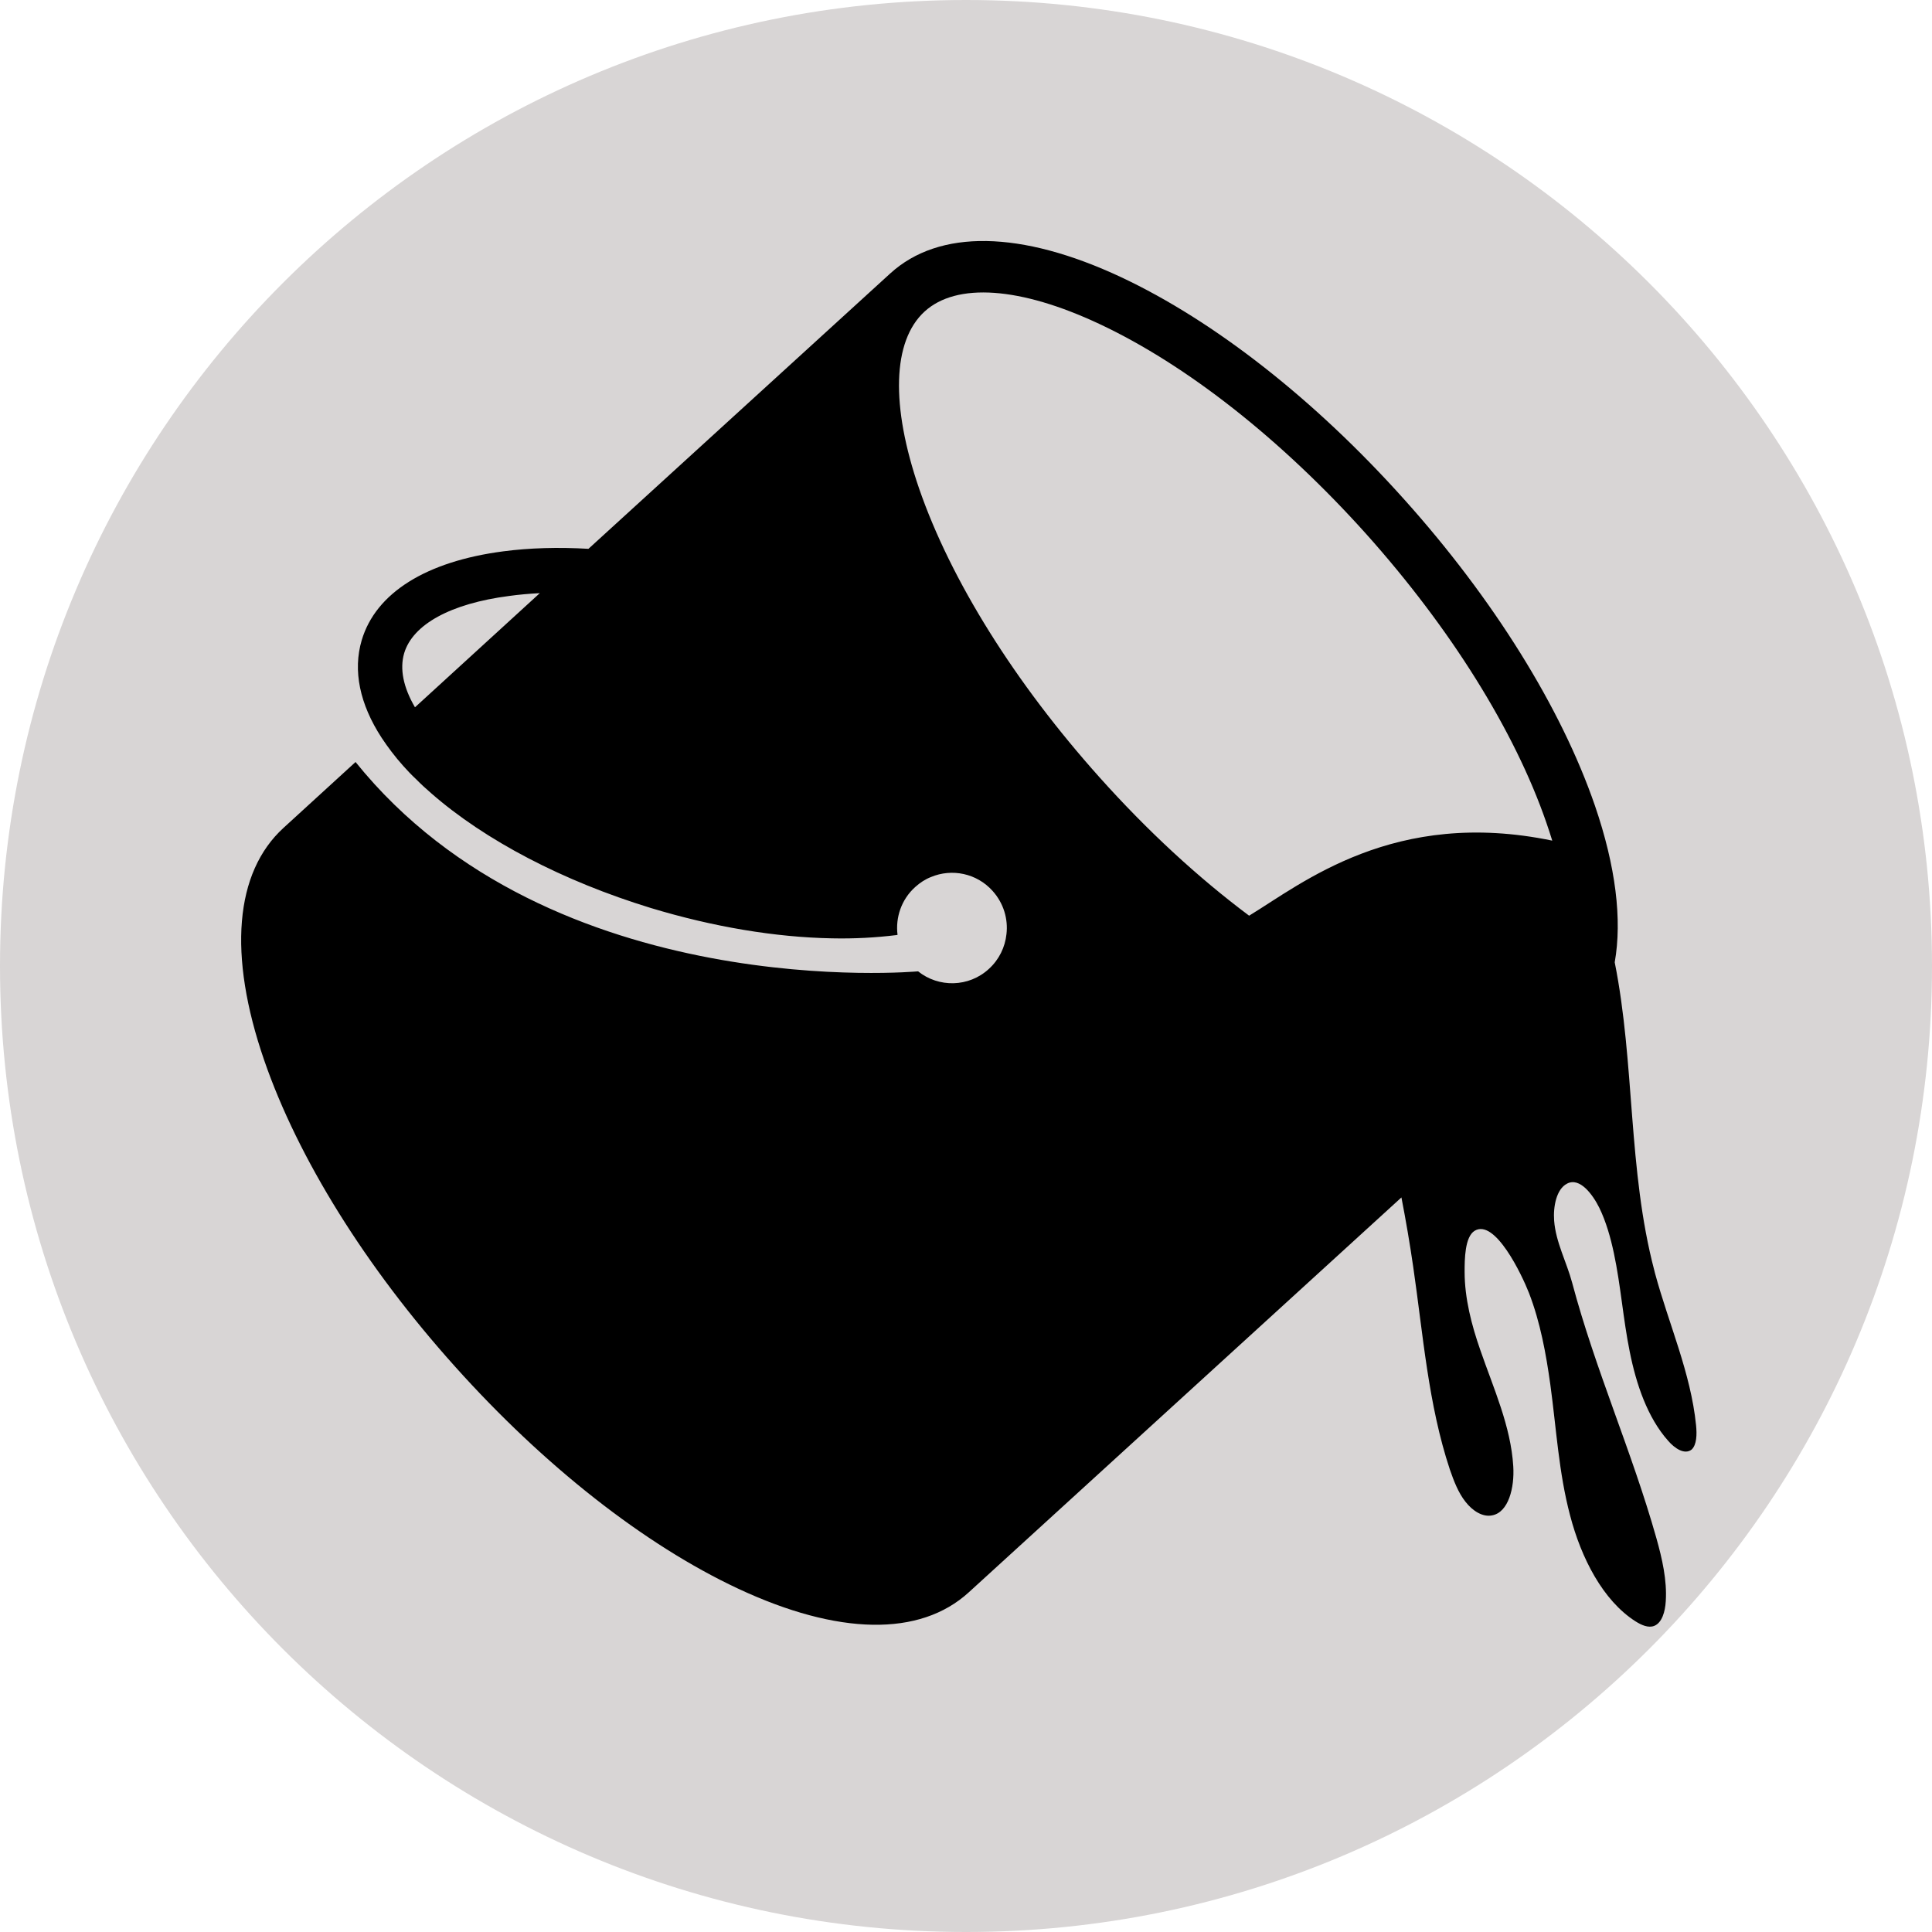 <svg xmlns="http://www.w3.org/2000/svg" xmlns:xlink="http://www.w3.org/1999/xlink" width="96" zoomAndPan="magnify" viewBox="0 0 72 72" height="96" preserveAspectRatio="xMidYMid meet" version="1.0"><defs><clipPath id="6fdb83c264"><path d="M 36 0 C 16.117 0 0 16.117 0 36 C 0 55.883 16.117 72 36 72 C 55.883 72 72 55.883 72 36 C 72 16.117 55.883 0 36 0 Z M 36 0 " clip-rule="nonzero"/></clipPath><clipPath id="a977d96f0e"><path d="M 8.492 8.516 L 63.242 8.516 L 63.242 61 L 8.492 61 Z M 8.492 8.516 " clip-rule="nonzero"/></clipPath></defs><rect x="-7.2" width="86.4" fill="#ffffff" y="-7.2" height="86.4" fill-opacity="1"/><rect x="-7.2" width="86.4" fill="#ffffff" y="-7.2" height="86.4" fill-opacity="1"/><g clip-path="url(#6fdb83c264)"><rect x="-7.2" width="86.4" fill="#d8d5d5" y="-7.2" height="86.4" fill-opacity="1"/></g><g clip-path="url(#a977d96f0e)"><path fill="#000000" d="M 63.207 53.113 C 63.012 51.168 62.188 49.34 61.676 47.445 C 61.672 47.414 61.656 47.379 61.652 47.348 C 60.664 43.598 60.93 39.637 60.176 35.863 C 60.457 34.273 60.215 32.289 59.438 30.023 C 58.18 26.371 55.652 22.312 52.328 18.609 C 49.004 14.898 45.262 11.965 41.785 10.332 C 38.051 8.582 34.996 8.531 33.176 10.191 L 21.93 20.453 C 20.809 20.387 19.734 20.418 18.754 20.547 C 15.883 20.922 14.004 22.094 13.48 23.859 C 13.145 24.992 13.406 26.242 14.223 27.496 C 14.453 27.844 14.719 28.199 15.031 28.547 C 15.18 28.715 15.34 28.883 15.512 29.043 C 15.684 29.219 15.867 29.387 16.066 29.559 C 18.082 31.324 20.988 32.836 24.246 33.836 C 26.578 34.543 28.898 34.93 31 34.969 C 31.844 34.988 32.652 34.941 33.406 34.848 C 33.418 34.848 33.438 34.84 33.449 34.84 C 33.367 34.195 33.59 33.52 34.109 33.055 C 34.285 32.895 34.484 32.766 34.695 32.684 C 35.469 32.359 36.398 32.539 36.992 33.203 C 37.402 33.66 37.574 34.246 37.508 34.812 C 37.457 35.297 37.234 35.762 36.852 36.109 C 36.105 36.797 34.98 36.812 34.215 36.199 C 34.215 36.199 20.551 37.461 13.25 28.398 L 10.566 30.852 C 8.746 32.516 8.492 35.586 9.844 39.508 C 11.102 43.16 13.629 47.219 16.953 50.922 C 20.277 54.633 24.02 57.57 27.496 59.199 C 31.23 60.949 34.285 61.004 36.105 59.34 L 52.227 44.625 C 52.391 45.473 52.539 46.332 52.664 47.195 C 53.035 49.73 53.223 52.328 54.031 54.762 C 54.18 55.191 54.344 55.625 54.613 55.965 C 54.879 56.309 55.258 56.547 55.609 56.473 C 56.219 56.359 56.445 55.438 56.395 54.645 C 56.305 53.152 55.66 51.742 55.168 50.316 C 54.844 49.391 54.582 48.387 54.582 47.398 C 54.582 46.938 54.586 46.094 54.957 45.867 C 55.715 45.41 56.711 47.496 56.98 48.184 C 57.402 49.273 57.617 50.453 57.777 51.605 C 58 53.234 58.09 54.883 58.512 56.473 C 58.926 58.066 59.738 59.648 60.949 60.422 C 61.172 60.562 61.43 60.68 61.652 60.59 C 61.938 60.473 62.055 60.062 62.078 59.676 C 62.129 58.895 61.945 58.09 61.727 57.316 C 60.816 54.09 59.457 51.059 58.59 47.805 C 58.383 47.031 57.98 46.297 57.918 45.492 C 57.879 44.973 58 44.312 58.402 44.109 C 58.875 43.863 59.355 44.516 59.598 45.004 C 59.852 45.52 60.023 46.129 60.145 46.703 C 60.402 47.914 60.488 49.152 60.734 50.367 C 60.977 51.586 61.395 52.824 62.164 53.691 C 62.41 53.977 62.781 54.227 63.043 54.02 C 63.234 53.84 63.242 53.453 63.207 53.113 Z M 15.465 26.359 C 15.031 25.617 14.891 24.93 15.062 24.344 C 15.383 23.266 16.805 22.492 18.965 22.211 C 19.332 22.16 19.723 22.125 20.117 22.105 Z M 46.551 34.125 C 44.648 32.703 42.754 30.957 40.973 28.965 C 37.82 25.441 35.434 21.625 34.254 18.211 C 33.188 15.113 33.258 12.711 34.453 11.613 C 35.645 10.52 38.02 10.688 40.973 12.074 C 44.223 13.598 47.75 16.375 50.906 19.891 C 54.059 23.414 56.445 27.234 57.625 30.648 C 57.707 30.879 57.777 31.105 57.848 31.328 C 51.957 30.105 48.531 32.922 46.551 34.125 Z M 46.551 34.125 " fill-opacity="1" fill-rule="nonzero"/></g></svg>